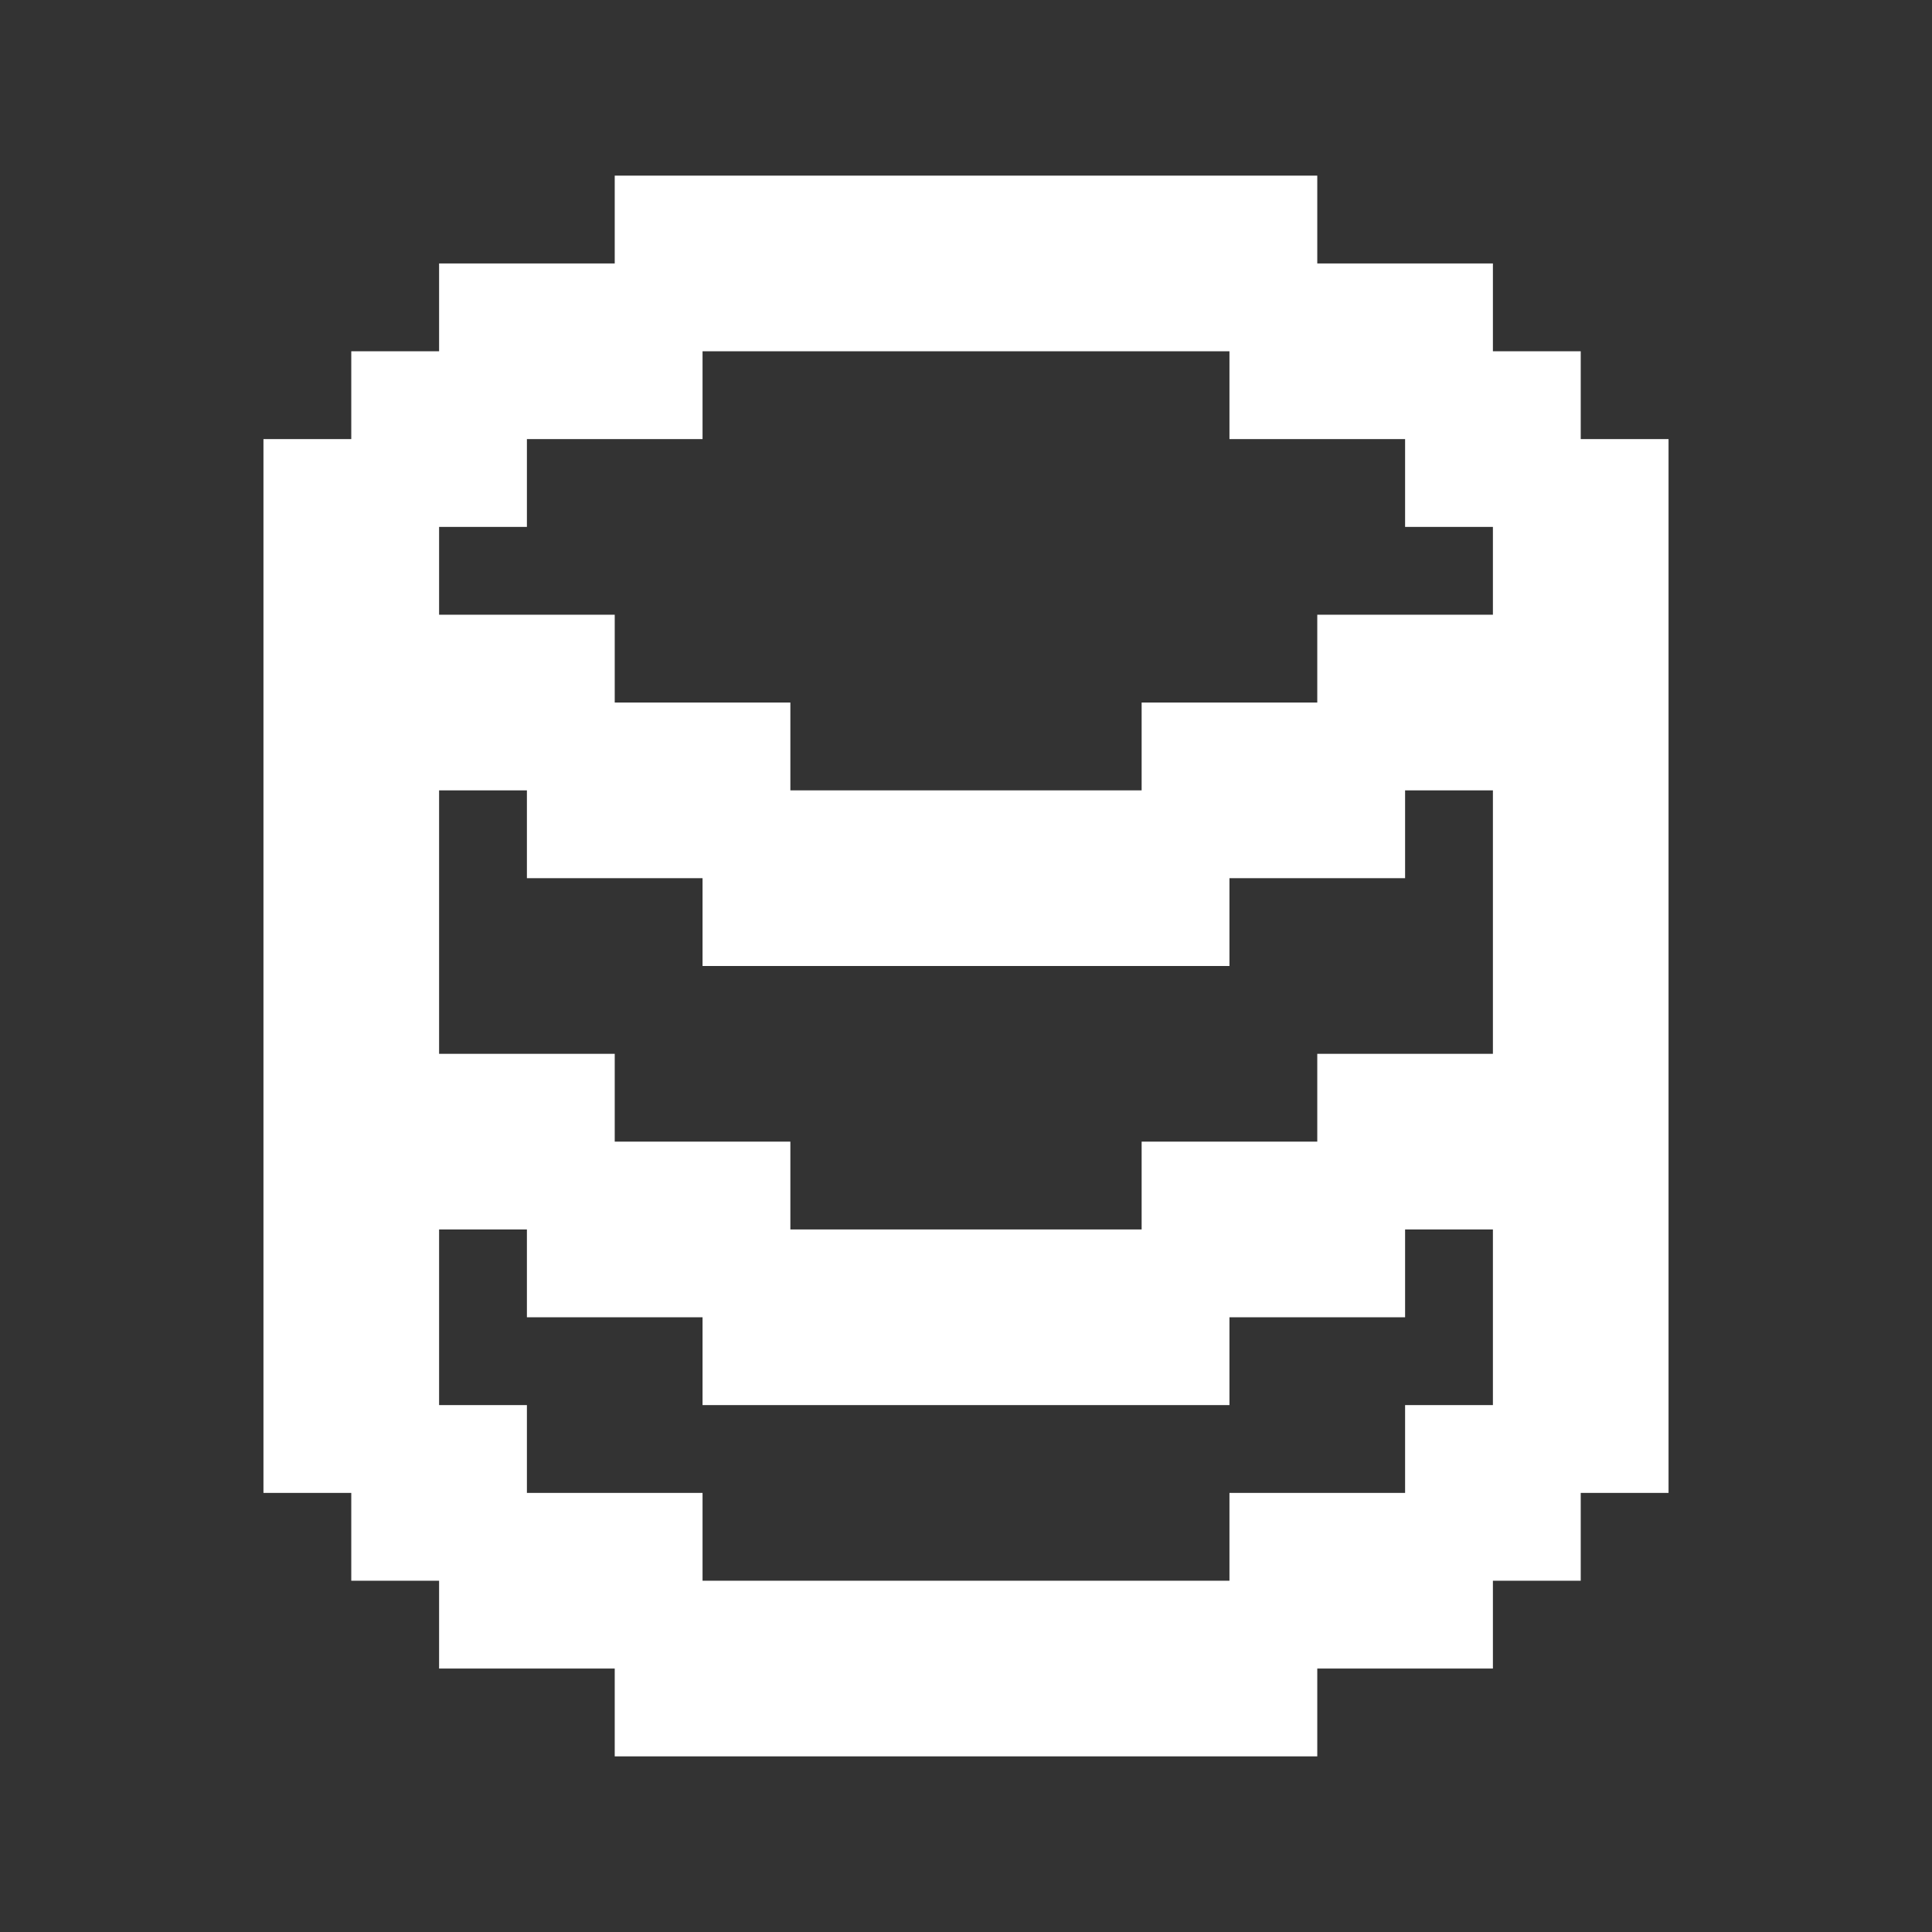 <svg fill="#FFFFFF" width="800px" height="800px" viewBox="0 0 22 22" xmlns="http://www.w3.org/2000/svg" id="mmdb-database">
<rect x="0" y="0" width="22" height="22" fill="#333333" stroke="none"/>
<path d="M7 2H15V3H17V4H18V5H19V17H18V18H17V19H15V20H7V19H5V18H4V17H3V5H4V4H5V3H7V2M8 16V15H6V14H5V16H6V17H8V18H14V17H16V16H17V14H16V15H14V16H8M8 11V10H6V9H5V12H7V13H9V14H13V13H15V12H17V9H16V10H14V11H8M9 8V9H13V8H15V7H17V6H16V5H14V4H8V5H6V6H5V7H7V8H9Z" />
</svg>

